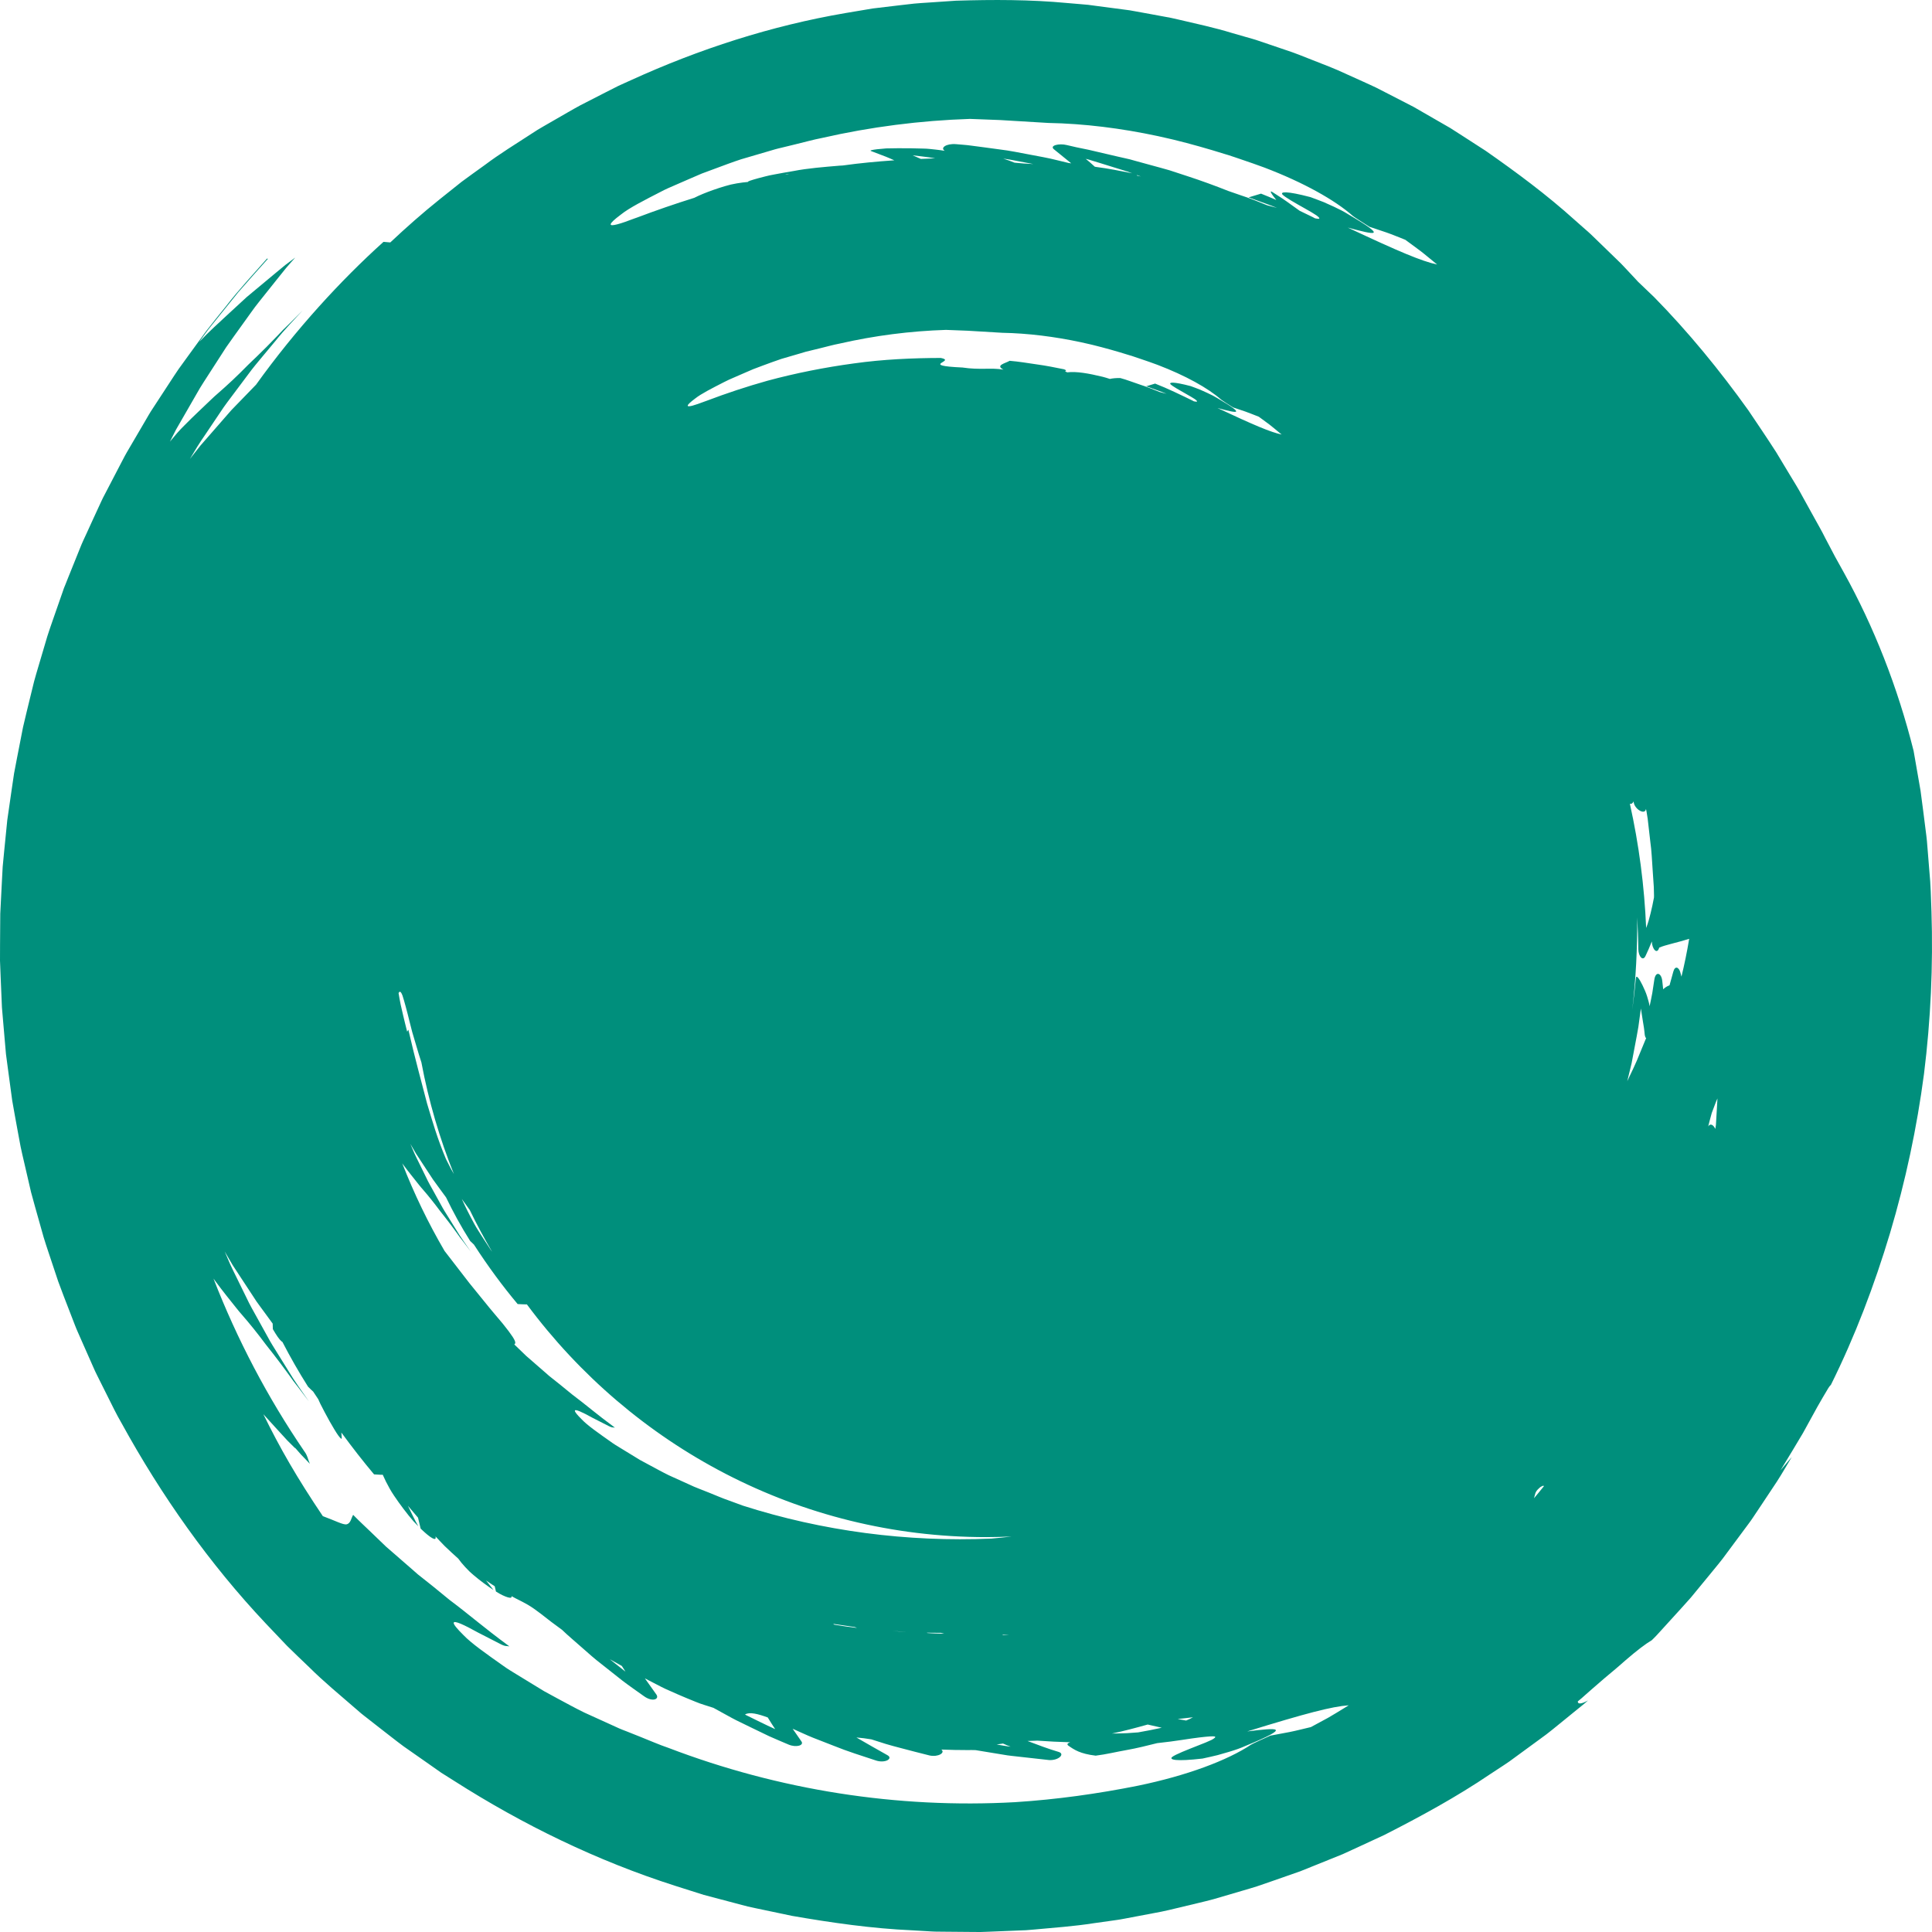 <?xml version="1.0" encoding="UTF-8"?>
<svg width="44px" height="44px" viewBox="0 0 44 44" version="1.1" xmlns="http://www.w3.org/2000/svg" xmlns:xlink="http://www.w3.org/1999/xlink">
    <title>Fill 228</title>
    <g id="Onboarding" stroke="none" stroke-width="1" fill="none" fill-rule="evenodd">
        <g id="Onboarding---Messaging" transform="translate(-173, -840)" fill="#008F7C">
            <g id="Group-4" transform="translate(173, 840)">
                <path d="M30.619,38.897 C30.497,38.97 30.375,39.049 30.247,39.121 C30.118,39.19 29.988,39.261 29.855,39.333 C29.681,39.373 29.525,39.415 29.373,39.445 C29.221,39.473 29.076,39.501 28.931,39.528 C28.78,39.597 28.549,39.7 28.493,39.733 C27.952,40.093 27.029,40.438 25.922,40.667 C25.001,40.852 24.059,40.983 23.121,41.043 C20.438,41.193 17.738,40.768 15.221,39.806 C15.007,39.734 14.799,39.64 14.585,39.556 C14.479,39.514 14.372,39.471 14.264,39.428 C14.211,39.407 14.156,39.388 14.103,39.364 L13.945,39.292 C13.734,39.196 13.522,39.1 13.311,39.004 C13.103,38.903 12.901,38.791 12.699,38.683 C12.6,38.629 12.498,38.574 12.394,38.517 C12.292,38.455 12.188,38.392 12.084,38.328 C11.979,38.264 11.874,38.2 11.77,38.136 C11.666,38.072 11.562,38.011 11.466,37.941 C11.08,37.668 10.732,37.425 10.553,37.236 C10.247,36.934 10.291,36.896 10.493,36.98 C10.595,37.023 10.735,37.096 10.892,37.183 C11.052,37.265 11.232,37.357 11.405,37.446 C11.513,37.502 11.538,37.481 11.601,37.495 C10.985,37.041 10.702,36.784 10.237,36.436 C10.126,36.343 10.003,36.244 9.864,36.131 C9.794,36.075 9.719,36.016 9.64,35.953 C9.6,35.921 9.559,35.889 9.516,35.855 C9.476,35.819 9.434,35.783 9.39,35.744 C9.215,35.592 9.017,35.42 8.789,35.221 C8.68,35.117 8.564,35.005 8.44,34.885 C8.316,34.765 8.18,34.641 8.043,34.5 C7.998,34.573 7.989,34.692 7.895,34.715 C7.818,34.733 7.639,34.634 7.352,34.529 C6.762,33.652 6.374,32.978 5.998,32.208 C6.124,32.347 6.244,32.479 6.357,32.602 C6.421,32.673 6.483,32.74 6.544,32.806 C6.608,32.87 6.67,32.932 6.731,32.992 C6.723,32.981 6.716,32.97 6.709,32.959 C6.737,32.992 6.767,33.026 6.795,33.058 C6.836,33.109 6.882,33.154 6.926,33.2 C6.97,33.246 7.014,33.292 7.057,33.337 C7.003,33.209 7.006,33.156 6.933,33.056 C6.093,31.826 5.399,30.502 4.862,29.119 C4.877,29.139 4.892,29.162 4.908,29.182 C4.992,29.296 5.074,29.401 5.153,29.502 C5.233,29.602 5.311,29.7 5.39,29.799 C5.428,29.849 5.471,29.897 5.513,29.946 C5.555,29.995 5.598,30.046 5.642,30.097 C5.729,30.201 5.818,30.311 5.912,30.433 C5.959,30.494 6.007,30.557 6.057,30.624 C6.107,30.691 6.164,30.758 6.22,30.831 C6.333,30.976 6.454,31.137 6.585,31.318 C6.618,31.364 6.651,31.411 6.686,31.459 C6.722,31.505 6.759,31.553 6.797,31.602 C6.873,31.7 6.952,31.805 7.034,31.915 C6.876,31.683 6.708,31.458 6.561,31.209 C6.485,31.086 6.407,30.962 6.328,30.834 C6.249,30.707 6.166,30.578 6.092,30.438 C6.016,30.3 5.937,30.159 5.856,30.012 C5.776,29.866 5.688,29.716 5.613,29.554 C5.534,29.393 5.452,29.226 5.367,29.052 C5.325,28.965 5.279,28.878 5.239,28.785 C5.199,28.693 5.158,28.598 5.117,28.502 C5.181,28.611 5.241,28.714 5.298,28.811 C5.36,28.906 5.419,28.995 5.474,29.08 C5.585,29.249 5.684,29.4 5.775,29.538 C5.797,29.572 5.819,29.606 5.841,29.639 C5.864,29.671 5.887,29.702 5.909,29.733 C5.954,29.794 5.997,29.853 6.039,29.91 C6.099,29.992 6.154,30.068 6.21,30.144 C6.212,30.186 6.213,30.228 6.214,30.27 C6.254,30.339 6.291,30.398 6.324,30.446 C6.356,30.493 6.388,30.527 6.412,30.549 C6.42,30.555 6.426,30.558 6.432,30.562 C6.608,30.903 6.801,31.242 7.015,31.58 C7.059,31.625 7.097,31.661 7.132,31.692 C7.17,31.751 7.21,31.808 7.248,31.866 C7.263,31.9 7.279,31.935 7.296,31.972 C7.361,32.101 7.437,32.244 7.509,32.373 C7.582,32.501 7.65,32.616 7.701,32.688 C7.753,32.759 7.786,32.788 7.783,32.749 C7.779,32.709 7.777,32.667 7.774,32.625 C8.022,32.964 8.272,33.284 8.519,33.578 C8.567,33.581 8.613,33.583 8.658,33.586 C8.678,33.586 8.697,33.587 8.717,33.587 C8.76,33.687 8.813,33.792 8.873,33.899 C8.933,34.007 9.006,34.11 9.079,34.214 C9.153,34.317 9.229,34.417 9.304,34.511 C9.342,34.558 9.379,34.603 9.416,34.645 C9.454,34.687 9.492,34.725 9.528,34.762 C9.441,34.611 9.367,34.449 9.29,34.293 C9.367,34.384 9.444,34.474 9.52,34.564 C9.54,34.647 9.56,34.73 9.58,34.813 C9.797,35.023 9.951,35.12 9.918,34.99 C9.987,35.062 10.054,35.137 10.125,35.208 C10.229,35.308 10.333,35.404 10.437,35.497 C10.48,35.558 10.533,35.622 10.594,35.688 C10.624,35.721 10.656,35.754 10.689,35.786 C10.723,35.819 10.759,35.849 10.795,35.88 C10.941,36.004 11.1,36.12 11.239,36.211 L11.07,35.994 C11.136,36.04 11.201,36.084 11.267,36.126 C11.276,36.166 11.285,36.206 11.295,36.246 C11.4,36.314 11.496,36.357 11.561,36.377 C11.625,36.396 11.66,36.391 11.649,36.351 C11.682,36.369 11.715,36.386 11.748,36.404 C11.839,36.45 11.929,36.494 12.022,36.548 C12.114,36.603 12.209,36.669 12.315,36.751 C12.471,36.876 12.634,36.998 12.801,37.119 C12.872,37.19 12.947,37.253 13.021,37.319 L13.245,37.515 C13.395,37.647 13.545,37.782 13.703,37.902 L14.177,38.277 C14.337,38.399 14.503,38.513 14.668,38.631 C14.862,38.77 15.026,38.698 14.946,38.588 C14.86,38.467 14.774,38.346 14.687,38.224 C14.811,38.288 14.936,38.352 15.06,38.417 C15.122,38.45 15.187,38.478 15.251,38.506 C15.316,38.535 15.38,38.563 15.445,38.592 C15.575,38.648 15.706,38.703 15.839,38.756 C15.872,38.769 15.906,38.783 15.939,38.795 L16.041,38.829 C16.11,38.851 16.179,38.873 16.248,38.895 L16.663,39.123 C16.732,39.162 16.804,39.195 16.875,39.23 L17.088,39.334 L17.519,39.542 C17.664,39.607 17.811,39.668 17.958,39.731 C18.139,39.807 18.314,39.747 18.253,39.661 C18.186,39.565 18.119,39.468 18.052,39.371 C18.205,39.438 18.359,39.512 18.515,39.575 L18.987,39.759 C19.303,39.888 19.627,39.987 19.952,40.095 C20.053,40.128 20.154,40.118 20.211,40.088 C20.268,40.056 20.28,40.009 20.205,39.97 C19.967,39.837 19.734,39.703 19.504,39.57 C19.616,39.579 19.731,39.593 19.846,39.613 L20.173,39.717 C20.283,39.752 20.393,39.777 20.504,39.808 C20.725,39.865 20.948,39.926 21.172,39.98 C21.368,40.021 21.535,39.916 21.438,39.845 C21.638,39.853 21.84,39.857 22.044,39.857 C22.09,39.855 22.153,39.856 22.219,39.858 L22.632,39.926 L22.84,39.96 C22.91,39.972 22.979,39.984 23.049,39.99 L23.892,40.084 C24.109,40.097 24.262,39.946 24.111,39.899 C23.871,39.829 23.634,39.737 23.401,39.65 C23.477,39.646 23.551,39.643 23.626,39.642 C23.873,39.66 24.122,39.672 24.372,39.679 C24.31,39.702 24.291,39.728 24.333,39.757 C24.465,39.85 24.599,39.941 24.953,39.984 C25.191,39.955 25.424,39.897 25.658,39.856 C25.893,39.815 26.123,39.756 26.353,39.699 C26.798,39.652 27.102,39.593 27.31,39.57 C27.518,39.545 27.625,39.539 27.661,39.547 C27.698,39.556 27.666,39.585 27.595,39.624 C27.522,39.66 27.41,39.705 27.288,39.752 C27.045,39.848 26.764,39.957 26.694,40.015 C26.624,40.077 26.772,40.121 27.387,40.05 C27.516,40.021 27.63,39.997 27.729,39.972 C27.827,39.944 27.913,39.919 27.99,39.897 C28.143,39.851 28.257,39.811 28.358,39.765 C29.458,39.312 29.093,39.347 28.405,39.432 C29.742,39.019 30.332,38.864 30.717,38.837 C30.684,38.857 30.652,38.876 30.619,38.897 Z M14.144,4.884 C14.33,4.734 14.678,4.558 15.065,4.359 C15.16,4.308 15.263,4.265 15.366,4.22 C15.469,4.175 15.573,4.13 15.676,4.085 C15.779,4.041 15.882,3.996 15.982,3.953 C16.085,3.915 16.185,3.877 16.281,3.842 C16.479,3.769 16.677,3.693 16.88,3.627 C17.084,3.567 17.289,3.507 17.494,3.447 L17.647,3.402 C17.698,3.387 17.75,3.376 17.802,3.363 C17.905,3.338 18.008,3.313 18.11,3.288 C18.316,3.239 18.517,3.181 18.721,3.142 C19.829,2.889 20.958,2.745 22.09,2.708 C22.317,2.717 22.543,2.725 22.775,2.734 C23.14,2.756 23.578,2.783 23.874,2.8 C24.693,2.815 25.533,2.921 26.367,3.099 C26.445,3.116 26.523,3.133 26.601,3.152 C26.643,3.161 26.685,3.171 26.727,3.181 C27.123,3.278 27.515,3.389 27.904,3.511 C27.926,3.518 27.949,3.524 27.971,3.531 C28.072,3.563 28.172,3.598 28.272,3.632 C28.448,3.692 28.624,3.752 28.798,3.817 C29.68,4.153 30.397,4.552 30.813,4.92 C30.86,4.957 31.058,5.081 31.187,5.164 C31.316,5.207 31.444,5.251 31.58,5.296 C31.715,5.343 31.852,5.402 32.005,5.461 C32.117,5.543 32.227,5.624 32.336,5.705 C32.444,5.786 32.544,5.874 32.647,5.956 C32.674,5.979 32.701,6.001 32.729,6.024 C32.381,5.95 31.863,5.732 30.695,5.183 C31.312,5.349 31.64,5.429 30.694,4.874 C30.607,4.819 30.508,4.768 30.375,4.706 C30.308,4.676 30.232,4.642 30.146,4.603 C30.059,4.568 29.958,4.532 29.844,4.489 C29.292,4.344 29.152,4.366 29.208,4.431 C29.265,4.493 29.507,4.629 29.717,4.747 C29.822,4.806 29.919,4.862 29.98,4.904 C30.041,4.948 30.066,4.979 30.032,4.983 C30.017,4.984 29.988,4.98 29.948,4.972 C29.931,4.963 29.915,4.954 29.898,4.945 C29.805,4.9 29.704,4.851 29.6,4.801 L29.406,4.662 C29.337,4.613 29.269,4.562 29.198,4.516 L28.986,4.379 C28.895,4.32 28.952,4.414 29.067,4.555 C28.949,4.504 28.832,4.454 28.719,4.41 L28.437,4.495 L28.957,4.685 C28.999,4.7 29.04,4.718 29.082,4.734 C29.011,4.715 28.939,4.695 28.858,4.675 C28.655,4.593 28.453,4.51 28.244,4.443 C28.153,4.413 28.063,4.381 27.973,4.349 C27.676,4.231 27.362,4.116 27.043,4.012 C26.906,3.967 26.769,3.922 26.634,3.878 C26.497,3.838 26.36,3.802 26.226,3.765 C26.092,3.728 25.96,3.692 25.832,3.657 C25.8,3.648 25.768,3.639 25.736,3.63 C25.704,3.623 25.673,3.616 25.641,3.608 C25.578,3.594 25.516,3.58 25.455,3.566 C25.212,3.509 24.988,3.457 24.791,3.411 C24.594,3.372 24.424,3.336 24.293,3.303 C24.124,3.26 23.893,3.313 24.004,3.401 C24.137,3.508 24.268,3.614 24.397,3.72 C24.377,3.717 24.358,3.714 24.338,3.712 L24.085,3.651 C23.977,3.625 23.869,3.598 23.76,3.579 L23.103,3.455 C22.993,3.433 22.883,3.419 22.773,3.404 L22.441,3.359 L22.107,3.315 C21.996,3.299 21.884,3.294 21.772,3.283 C21.55,3.265 21.405,3.369 21.517,3.435 C21.457,3.425 21.384,3.415 21.302,3.406 C21.22,3.398 21.129,3.385 21.034,3.384 C20.843,3.377 20.635,3.375 20.446,3.376 C20.352,3.376 20.262,3.378 20.182,3.38 C20.102,3.386 20.031,3.393 19.974,3.399 C19.86,3.413 19.802,3.427 19.835,3.439 L20.176,3.569 C20.241,3.595 20.304,3.623 20.367,3.651 C19.977,3.678 19.584,3.714 19.192,3.769 C19.168,3.77 19.144,3.77 19.12,3.773 C18.764,3.803 18.395,3.832 18.073,3.895 C17.911,3.922 17.76,3.949 17.625,3.975 C17.49,3.998 17.374,4.033 17.28,4.056 C17.093,4.107 16.998,4.14 17.044,4.143 C16.961,4.149 16.873,4.161 16.782,4.176 C16.737,4.184 16.691,4.193 16.645,4.203 C16.6,4.214 16.554,4.227 16.509,4.24 C16.329,4.293 16.153,4.356 16.007,4.416 C15.934,4.447 15.868,4.476 15.814,4.504 C15.813,4.504 15.813,4.505 15.812,4.505 C15.371,4.643 14.936,4.793 14.51,4.954 C14.489,4.961 14.467,4.969 14.447,4.976 C14.293,5.035 14.155,5.084 14.057,5.109 C13.862,5.16 13.827,5.12 14.144,4.884 Z M39.065,25.711 C39.025,25.621 38.953,25.572 38.903,25.654 C38.903,25.649 38.915,25.604 38.935,25.529 C38.948,25.481 38.966,25.419 38.984,25.348 C39.016,25.266 39.047,25.184 39.076,25.104 C39.089,25.075 39.101,25.045 39.114,25.016 C39.102,25.229 39.089,25.431 39.079,25.62 C39.074,25.651 39.07,25.681 39.065,25.711 Z M35.05,33.895 L35.08,33.868 C35.098,33.859 35.114,33.848 35.131,33.839 L35.166,33.841 C35.091,33.935 35.015,34.028 34.936,34.121 C34.964,34.036 34.953,33.979 35.05,33.895 Z M27.013,39.184 L26.821,39.15 C26.937,39.138 27.053,39.124 27.169,39.11 C27.127,39.134 27.075,39.159 27.013,39.184 Z M22.716,39.727 C22.759,39.72 22.801,39.714 22.843,39.708 C22.9,39.733 22.958,39.759 23.016,39.779 C22.909,39.768 22.802,39.746 22.696,39.729 C22.703,39.728 22.71,39.728 22.716,39.727 Z M16.972,39.045 C17.072,38.982 17.268,39.035 17.485,39.114 C17.541,39.203 17.596,39.296 17.654,39.38 C17.422,39.275 17.194,39.159 16.966,39.048 C16.968,39.047 16.971,39.047 16.972,39.045 Z M23.105,3.705 L22.978,3.656 C22.935,3.641 22.892,3.628 22.849,3.613 C22.964,3.626 23.078,3.65 23.191,3.671 L23.532,3.736 C23.391,3.73 23.25,3.72 23.105,3.705 Z M25.893,3.999 C25.897,3.996 25.897,3.991 25.89,3.985 L25.983,4.019 C25.953,4.012 25.923,4.006 25.893,3.999 Z M25.663,39.472 C25.55,39.478 25.436,39.477 25.323,39.48 C25.595,39.424 25.871,39.35 26.138,39.275 C26.244,39.3 26.351,39.325 26.458,39.348 C26.289,39.385 26.107,39.422 25.92,39.454 L25.663,39.472 Z M22.462,35.007 C22.655,35.007 22.847,35.001 23.038,34.993 C22.887,35.011 22.735,35.026 22.583,35.04 C20.659,35.123 18.731,34.87 16.919,34.29 C16.814,34.253 16.71,34.215 16.606,34.175 C16.453,34.123 16.303,34.056 16.15,33.995 C16.073,33.965 15.996,33.934 15.919,33.904 C15.88,33.888 15.841,33.874 15.803,33.857 L15.689,33.805 C15.537,33.737 15.385,33.668 15.234,33.599 C15.084,33.526 14.939,33.445 14.793,33.367 C14.723,33.329 14.649,33.289 14.574,33.249 C14.501,33.204 14.427,33.158 14.352,33.113 C14.276,33.067 14.201,33.021 14.126,32.975 C14.051,32.929 13.976,32.885 13.908,32.834 C13.63,32.638 13.38,32.464 13.251,32.328 C13.031,32.111 13.063,32.083 13.208,32.144 C13.281,32.175 13.383,32.227 13.495,32.29 C13.61,32.349 13.739,32.415 13.864,32.478 C13.941,32.519 13.96,32.504 14.005,32.514 C13.562,32.188 13.358,32.003 13.024,31.753 C12.944,31.686 12.856,31.615 12.756,31.534 C12.706,31.494 12.652,31.451 12.595,31.406 C12.566,31.383 12.537,31.36 12.506,31.335 C12.477,31.31 12.447,31.283 12.416,31.256 C12.29,31.147 12.148,31.023 11.984,30.88 C11.905,30.805 11.822,30.724 11.733,30.638 C11.726,30.632 11.718,30.625 11.712,30.619 C11.714,30.617 11.717,30.616 11.719,30.614 C11.757,30.583 11.734,30.518 11.586,30.319 C11.512,30.219 11.406,30.088 11.255,29.914 C11.105,29.739 10.927,29.509 10.693,29.226 C10.492,28.965 10.304,28.722 10.124,28.489 C9.751,27.85 9.429,27.183 9.161,26.494 C9.172,26.509 9.183,26.525 9.194,26.54 C9.255,26.621 9.313,26.697 9.371,26.769 C9.428,26.841 9.484,26.911 9.541,26.983 C9.568,27.019 9.599,27.053 9.629,27.088 C9.659,27.124 9.69,27.16 9.722,27.197 C9.784,27.272 9.848,27.351 9.916,27.439 C9.95,27.482 9.984,27.528 10.02,27.576 C10.056,27.624 10.097,27.672 10.137,27.725 C10.219,27.829 10.306,27.944 10.4,28.075 C10.423,28.108 10.447,28.141 10.472,28.176 C10.498,28.209 10.525,28.244 10.552,28.279 C10.607,28.35 10.663,28.424 10.722,28.504 C10.609,28.337 10.488,28.175 10.382,27.996 C10.327,27.908 10.272,27.819 10.215,27.727 C10.158,27.635 10.098,27.543 10.045,27.443 C9.991,27.343 9.934,27.242 9.876,27.136 C9.818,27.031 9.755,26.924 9.701,26.807 C9.644,26.691 9.585,26.571 9.524,26.446 C9.494,26.383 9.461,26.321 9.432,26.254 C9.403,26.188 9.374,26.12 9.345,26.051 C9.391,26.129 9.434,26.203 9.475,26.273 C9.519,26.341 9.561,26.405 9.601,26.466 C9.681,26.588 9.752,26.696 9.817,26.795 C9.833,26.82 9.849,26.844 9.865,26.868 C9.881,26.891 9.898,26.913 9.914,26.935 C9.946,26.979 9.977,27.022 10.007,27.063 C10.06,27.135 10.11,27.203 10.159,27.27 C10.319,27.602 10.5,27.934 10.708,28.263 C10.74,28.295 10.768,28.321 10.793,28.344 C11.116,28.844 11.456,29.302 11.789,29.699 C11.824,29.701 11.857,29.703 11.889,29.704 C11.922,29.705 11.954,29.706 11.985,29.707 C11.99,29.707 11.994,29.707 12,29.707 C14.39,32.926 18.186,35.007 22.462,35.007 Z M20.6,37.162 L20.649,37.165 C20.592,37.162 20.535,37.161 20.478,37.157 L20.323,37.143 C20.415,37.15 20.507,37.158 20.6,37.162 Z M22.987,37.227 C22.942,37.23 22.899,37.236 22.853,37.238 C22.842,37.235 22.832,37.231 22.821,37.228 C22.877,37.228 22.932,37.227 22.987,37.227 Z M9.077,22.616 C9.115,22.541 9.155,22.615 9.2,22.782 C9.21,22.824 9.224,22.87 9.239,22.922 C9.253,22.974 9.269,23.031 9.284,23.092 C9.316,23.214 9.347,23.353 9.387,23.5 C9.457,23.731 9.521,23.965 9.597,24.195 C9.762,25.076 10.011,25.926 10.337,26.737 C10.334,26.732 10.332,26.728 10.329,26.723 C10.29,26.659 10.256,26.592 10.222,26.525 C10.2,26.483 10.179,26.44 10.157,26.397 C9.954,25.915 9.844,25.522 9.726,25.131 C9.603,24.649 9.464,24.164 9.3,23.45 L9.273,23.497 C9.242,23.379 9.214,23.258 9.184,23.135 C9.165,23.05 9.145,22.965 9.125,22.879 C9.106,22.793 9.093,22.705 9.077,22.616 Z M11.207,28.508 C11.197,28.494 11.186,28.48 11.177,28.466 C11.11,28.365 11.045,28.265 10.982,28.167 C10.951,28.118 10.92,28.07 10.89,28.022 C10.86,27.973 10.829,27.926 10.804,27.877 C10.697,27.681 10.601,27.491 10.517,27.305 C10.577,27.387 10.638,27.471 10.698,27.556 C10.855,27.881 11.025,28.198 11.207,28.508 Z M19.517,37.075 C19.346,37.054 19.174,37.03 19.001,37.001 C18.993,36.995 18.984,36.988 18.975,36.982 C19.139,37.008 19.303,37.032 19.467,37.055 L19.517,37.075 Z M21.505,37.206 C21.376,37.203 21.246,37.202 21.118,37.191 L21.109,37.184 L21.43,37.187 L21.505,37.206 Z M37.668,20.441 C37.645,20.565 37.62,20.684 37.591,20.8 C37.563,20.915 37.533,21.027 37.49,21.134 C37.45,20.181 37.326,19.233 37.119,18.303 C37.155,18.319 37.182,18.293 37.205,18.252 C37.209,18.42 37.465,18.578 37.486,18.422 C37.488,18.429 37.507,18.513 37.525,18.648 C37.54,18.783 37.562,18.967 37.585,19.172 C37.614,19.374 37.623,19.6 37.638,19.814 C37.646,19.92 37.653,20.025 37.659,20.123 C37.661,20.147 37.663,20.171 37.664,20.195 C37.665,20.218 37.666,20.242 37.666,20.265 C37.667,20.31 37.668,20.354 37.669,20.394 L37.668,20.441 Z M38.294,22.242 C38.286,22.212 38.278,22.181 38.27,22.151 C38.239,22.029 38.148,21.981 38.108,22.13 C38.079,22.233 38.051,22.335 38.023,22.438 C37.962,22.463 37.913,22.494 37.878,22.531 L37.857,22.34 C37.838,22.158 37.707,22.107 37.676,22.312 L37.63,22.615 C37.612,22.716 37.589,22.816 37.569,22.916 C37.56,22.856 37.538,22.775 37.511,22.689 C37.485,22.604 37.443,22.514 37.407,22.438 C37.333,22.286 37.263,22.189 37.256,22.28 C37.234,22.52 37.206,22.758 37.174,22.995 C37.255,22.297 37.292,21.594 37.286,20.893 C37.299,21.135 37.31,21.377 37.312,21.619 C37.316,21.784 37.415,21.897 37.474,21.774 C37.525,21.669 37.573,21.557 37.619,21.441 C37.625,21.615 37.74,21.749 37.787,21.582 C37.922,21.52 38.194,21.469 38.47,21.381 C38.42,21.682 38.36,21.973 38.294,22.242 Z M37.06,24.623 L37.159,24.214 C37.186,24.077 37.21,23.939 37.237,23.801 C37.262,23.663 37.291,23.525 37.313,23.386 L37.37,22.968 L37.416,23.261 L37.44,23.409 C37.448,23.459 37.451,23.508 37.457,23.557 C37.461,23.599 37.474,23.628 37.49,23.647 C37.484,23.657 37.479,23.666 37.474,23.679 L37.277,24.157 C37.222,24.285 37.161,24.411 37.101,24.536 L37.12,24.45 C37.114,24.481 37.105,24.512 37.098,24.543 C37.086,24.569 37.073,24.596 37.06,24.623 Z M16.494,8.7 C16.563,8.663 16.637,8.632 16.71,8.6 C16.784,8.567 16.859,8.535 16.933,8.503 C17.007,8.471 17.081,8.439 17.153,8.408 C17.227,8.38 17.299,8.353 17.368,8.327 C17.51,8.275 17.653,8.221 17.798,8.173 C17.945,8.13 18.092,8.087 18.24,8.044 L18.35,8.011 C18.386,8.001 18.424,7.993 18.461,7.984 C18.535,7.966 18.609,7.948 18.683,7.93 C18.83,7.894 18.975,7.853 19.122,7.825 C19.918,7.643 20.729,7.539 21.543,7.513 C21.706,7.519 21.869,7.525 22.035,7.532 C22.298,7.547 22.613,7.566 22.825,7.579 C23.414,7.59 24.017,7.666 24.617,7.794 C24.673,7.806 24.729,7.818 24.785,7.832 C24.815,7.839 24.846,7.845 24.876,7.853 C25.16,7.923 25.442,8.002 25.721,8.09 C25.738,8.095 25.754,8.099 25.77,8.104 C25.842,8.128 25.914,8.153 25.986,8.177 C26.113,8.22 26.239,8.263 26.364,8.31 C26.998,8.552 27.513,8.838 27.812,9.102 C27.846,9.129 27.988,9.218 28.081,9.278 C28.173,9.309 28.266,9.34 28.363,9.373 C28.46,9.407 28.559,9.449 28.669,9.491 C28.749,9.551 28.828,9.609 28.907,9.666 C28.984,9.725 29.056,9.788 29.13,9.848 C29.15,9.864 29.169,9.88 29.189,9.896 C28.939,9.843 28.567,9.686 27.727,9.292 C28.171,9.411 28.407,9.468 27.727,9.069 C27.664,9.03 27.593,8.993 27.497,8.949 C27.449,8.927 27.395,8.903 27.333,8.875 C27.27,8.849 27.198,8.824 27.116,8.793 C26.719,8.689 26.618,8.704 26.658,8.751 C26.7,8.796 26.874,8.893 27.024,8.978 C27.1,9.021 27.169,9.061 27.214,9.091 C27.257,9.123 27.276,9.145 27.25,9.148 C27.24,9.148 27.219,9.146 27.19,9.14 C27.178,9.134 27.167,9.127 27.154,9.121 C26.905,9 26.591,8.846 26.307,8.736 L26.105,8.797 L26.479,8.933 C26.509,8.945 26.538,8.957 26.568,8.969 C26.517,8.955 26.465,8.941 26.407,8.927 C26.261,8.868 26.116,8.808 25.965,8.76 C25.816,8.711 25.668,8.651 25.515,8.61 C25.412,8.608 25.337,8.616 25.276,8.63 C25.221,8.612 25.165,8.594 25.112,8.581 C24.789,8.503 24.513,8.454 24.306,8.48 C24.187,8.433 24.352,8.457 24.232,8.41 C24.026,8.368 23.821,8.327 23.614,8.299 C23.407,8.269 23.201,8.234 22.994,8.217 C22.906,8.272 22.657,8.318 22.852,8.417 C22.851,8.417 22.849,8.417 22.847,8.417 C22.567,8.37 22.319,8.43 21.92,8.37 C20.905,8.323 21.795,8.225 21.427,8.152 C20.781,8.154 20.115,8.183 19.451,8.276 C18.786,8.366 18.122,8.497 17.475,8.672 C17.004,8.804 16.543,8.957 16.095,9.127 C16.08,9.132 16.064,9.138 16.05,9.143 C15.939,9.185 15.84,9.22 15.77,9.239 C15.63,9.275 15.604,9.246 15.832,9.076 C15.966,8.969 16.216,8.842 16.494,8.7 Z M24.727,3.617 L24.807,3.638 L24.887,3.663 L25.045,3.711 L25.36,3.809 L25.674,3.906 L25.784,3.946 C25.513,3.892 25.243,3.838 24.971,3.803 C24.959,3.801 24.946,3.799 24.934,3.797 C24.866,3.736 24.797,3.673 24.727,3.617 Z M20.787,3.538 C20.911,3.553 21.033,3.565 21.155,3.583 L21.298,3.606 C21.189,3.609 21.08,3.615 20.971,3.619 C20.91,3.592 20.849,3.565 20.787,3.538 Z M17.881,3.974 L17.976,3.968 C17.958,3.971 17.939,3.975 17.921,3.978 L17.881,3.974 Z M14.245,38.071 C14.125,37.976 14.005,37.881 13.885,37.786 C13.978,37.838 14.07,37.889 14.162,37.941 L14.245,38.071 Z M43.988,20.762 C43.977,20.454 43.971,20.146 43.94,19.84 L43.903,19.38 L43.884,19.15 C43.878,19.073 43.866,18.997 43.857,18.921 C43.818,18.616 43.781,18.311 43.739,18.007 C43.686,17.705 43.634,17.402 43.581,17.1 C43.216,15.643 42.677,14.275 41.993,13.04 C41.868,12.821 41.723,12.554 41.57,12.256 C41.496,12.105 41.408,11.953 41.32,11.794 C41.232,11.635 41.141,11.471 41.049,11.304 C40.961,11.135 40.855,10.971 40.755,10.803 C40.654,10.635 40.553,10.466 40.451,10.298 C40.239,9.968 40.021,9.647 39.817,9.344 C39.166,8.433 38.444,7.553 37.673,6.768 C37.55,6.649 37.428,6.533 37.305,6.416 L37.248,6.354 L37.028,6.119 C36.991,6.08 36.955,6.04 36.917,6.002 L36.802,5.89 L36.34,5.442 L36.225,5.331 C36.186,5.293 36.145,5.259 36.105,5.224 L35.864,5.011 C35.227,4.436 34.538,3.926 33.837,3.436 L33.298,3.088 L33.028,2.915 L32.75,2.755 L32.195,2.435 L31.626,2.142 L31.341,1.996 C31.245,1.949 31.147,1.907 31.051,1.862 L30.468,1.599 C30.272,1.515 30.072,1.44 29.874,1.361 C29.676,1.283 29.479,1.202 29.276,1.137 L28.672,0.932 C28.572,0.896 28.468,0.87 28.366,0.84 L28.06,0.752 C27.653,0.627 27.237,0.539 26.824,0.442 C26.772,0.43 26.72,0.417 26.668,0.407 L26.512,0.378 L26.198,0.32 L25.885,0.263 L25.729,0.235 L25.571,0.214 L24.94,0.131 L24.783,0.11 C24.73,0.104 24.677,0.101 24.624,0.096 L24.307,0.069 C23.463,-0.011 22.615,-0.01 21.77,0.016 L21.137,0.059 C21.031,0.066 20.926,0.072 20.821,0.082 L20.506,0.118 L19.877,0.193 C19.668,0.227 19.461,0.263 19.252,0.298 C17.568,0.586 15.925,1.116 14.368,1.827 C14.27,1.872 14.172,1.914 14.075,1.96 L13.789,2.105 L13.217,2.398 C13.028,2.5 12.844,2.61 12.658,2.716 L12.38,2.876 C12.334,2.904 12.287,2.929 12.241,2.958 L12.106,3.045 C11.747,3.279 11.381,3.502 11.037,3.761 C10.863,3.887 10.687,4.011 10.515,4.139 L10.011,4.541 C9.623,4.852 9.251,5.18 8.889,5.521 C8.887,5.521 8.886,5.521 8.884,5.521 C8.836,5.516 8.786,5.512 8.734,5.508 C7.768,6.378 6.739,7.496 5.832,8.76 C5.732,8.863 5.631,8.966 5.525,9.077 C5.471,9.132 5.416,9.189 5.359,9.248 C5.33,9.277 5.301,9.308 5.271,9.339 C5.243,9.371 5.215,9.403 5.185,9.437 C5.067,9.572 4.939,9.719 4.795,9.884 C4.722,9.967 4.646,10.054 4.566,10.146 C4.49,10.242 4.41,10.344 4.325,10.451 C4.384,10.354 4.441,10.259 4.498,10.165 C4.554,10.072 4.617,9.985 4.675,9.898 C4.792,9.724 4.905,9.557 5.013,9.395 C5.119,9.232 5.235,9.084 5.343,8.939 C5.452,8.794 5.557,8.653 5.66,8.516 C5.76,8.378 5.868,8.252 5.972,8.126 C6.076,8.001 6.177,7.879 6.278,7.759 C6.473,7.513 6.687,7.296 6.891,7.071 C6.786,7.177 6.686,7.277 6.59,7.372 C6.541,7.419 6.495,7.465 6.449,7.509 C6.405,7.556 6.362,7.601 6.32,7.645 C6.152,7.82 5.999,7.975 5.855,8.113 C5.784,8.183 5.713,8.247 5.649,8.311 C5.586,8.376 5.525,8.437 5.465,8.495 C5.346,8.612 5.234,8.717 5.125,8.815 C5.07,8.864 5.017,8.912 4.964,8.958 C4.911,9.005 4.858,9.05 4.81,9.098 C4.71,9.193 4.612,9.286 4.512,9.382 C4.411,9.478 4.308,9.578 4.2,9.688 C4.089,9.795 3.984,9.919 3.87,10.057 C3.916,9.966 3.963,9.876 4.009,9.784 C4.06,9.696 4.111,9.607 4.162,9.518 C4.265,9.339 4.369,9.159 4.473,8.978 C4.574,8.794 4.693,8.622 4.806,8.443 C4.921,8.266 5.036,8.087 5.151,7.908 C5.272,7.733 5.399,7.561 5.523,7.387 L5.711,7.125 C5.774,7.038 5.836,6.95 5.905,6.867 L6.308,6.362 L6.511,6.109 C6.58,6.026 6.653,5.947 6.724,5.866 C6.649,5.922 6.573,5.979 6.495,6.037 C6.42,6.099 6.343,6.163 6.264,6.228 C6.105,6.361 5.936,6.501 5.755,6.652 C5.709,6.69 5.663,6.729 5.616,6.768 C5.571,6.81 5.525,6.852 5.478,6.895 C5.384,6.981 5.287,7.071 5.186,7.164 C4.984,7.353 4.759,7.552 4.537,7.788 C4.583,7.724 4.627,7.663 4.67,7.604 C4.692,7.574 4.713,7.545 4.734,7.517 C4.756,7.489 4.777,7.462 4.798,7.436 C4.883,7.33 4.962,7.232 5.036,7.14 C5.183,6.957 5.31,6.799 5.427,6.655 C5.669,6.375 5.871,6.153 6.1,5.895 C6.094,5.893 6.088,5.89 6.082,5.888 C5.766,6.248 5.438,6.597 5.146,6.976 C4.997,7.162 4.845,7.347 4.699,7.536 L4.278,8.115 L4.068,8.405 C3.999,8.503 3.936,8.605 3.87,8.704 L3.478,9.304 C3.411,9.403 3.354,9.508 3.293,9.611 L3.112,9.92 L2.931,10.229 C2.901,10.281 2.87,10.332 2.842,10.385 L2.759,10.543 L2.428,11.179 L2.345,11.338 C2.318,11.391 2.295,11.446 2.269,11.5 L2.119,11.825 L1.97,12.151 C1.92,12.26 1.868,12.367 1.825,12.478 L1.557,13.143 L1.491,13.309 L1.457,13.392 L1.428,13.476 L1.31,13.814 C1.233,14.04 1.15,14.264 1.078,14.491 L0.875,15.177 C0.842,15.292 0.806,15.406 0.776,15.521 L0.691,15.868 C0.635,16.1 0.577,16.331 0.524,16.563 L0.387,17.265 L0.32,17.616 L0.268,17.969 L0.166,18.675 L0.095,19.386 L0.061,19.741 L0.042,20.097 L0.006,20.809 L0.001,21.521 L0,21.877 L0.014,22.233 L0.044,22.944 L0.105,23.653 L0.136,24.007 C0.15,24.125 0.167,24.242 0.183,24.36 L0.278,25.064 C0.318,25.298 0.362,25.531 0.404,25.764 L0.469,26.113 C0.492,26.229 0.521,26.344 0.547,26.459 L0.707,27.151 C0.767,27.379 0.834,27.606 0.897,27.834 L0.993,28.175 C1.026,28.289 1.066,28.4 1.102,28.513 L1.326,29.185 C1.406,29.408 1.494,29.627 1.578,29.847 L1.706,30.178 C1.747,30.288 1.799,30.394 1.845,30.503 L2.131,31.15 C2.177,31.259 2.234,31.363 2.285,31.469 L2.443,31.785 C2.549,31.995 2.65,32.209 2.769,32.412 C3.676,34.063 4.769,35.612 6.055,36.976 L6.539,37.485 C6.705,37.65 6.876,37.81 7.044,37.972 C7.376,38.302 7.737,38.598 8.09,38.905 L8.222,39.019 C8.267,39.057 8.314,39.091 8.359,39.127 L8.635,39.343 C8.82,39.485 9.001,39.631 9.189,39.77 L9.762,40.171 L10.048,40.372 C10.145,40.435 10.245,40.496 10.343,40.558 C11.914,41.561 13.603,42.381 15.373,42.947 C15.592,43.016 15.81,43.087 16.029,43.155 L16.695,43.331 L17.028,43.419 C17.14,43.445 17.253,43.467 17.365,43.491 L18.04,43.633 C18.945,43.79 19.858,43.921 20.778,43.962 L21.123,43.982 C21.18,43.985 21.238,43.99 21.295,43.991 L21.468,43.993 L22.159,43.999 L22.332,44 L22.504,43.994 L22.85,43.98 L23.195,43.966 L23.368,43.959 C23.425,43.955 23.483,43.949 23.54,43.945 C23.999,43.902 24.46,43.871 24.916,43.799 L25.259,43.751 C25.373,43.734 25.488,43.721 25.601,43.698 L26.282,43.569 C26.509,43.53 26.734,43.473 26.958,43.419 C27.183,43.364 27.408,43.314 27.632,43.254 L28.297,43.059 C28.408,43.025 28.52,42.996 28.63,42.959 L28.958,42.846 L29.613,42.617 L30.258,42.357 L30.58,42.227 L30.896,42.082 L31.527,41.79 C32.354,41.369 33.171,40.925 33.941,40.403 L34.232,40.212 C34.28,40.179 34.329,40.149 34.376,40.115 L34.517,40.012 L35.08,39.6 L35.22,39.497 C35.267,39.462 35.311,39.425 35.357,39.389 L35.628,39.169 L35.898,38.949 C35.988,38.875 36.081,38.805 36.166,38.726 C36.097,38.766 36.038,38.789 35.996,38.794 C35.955,38.799 35.932,38.785 35.933,38.748 C35.994,38.7 36.05,38.65 36.103,38.602 C36.158,38.554 36.21,38.508 36.261,38.463 C36.364,38.374 36.46,38.291 36.55,38.213 C36.641,38.137 36.725,38.066 36.804,38 C36.883,37.935 36.952,37.869 37.019,37.813 C37.285,37.583 37.476,37.439 37.618,37.355 C37.698,37.279 37.771,37.198 37.845,37.116 L38.066,36.873 C38.213,36.71 38.363,36.55 38.507,36.385 L38.925,35.877 C39.063,35.707 39.206,35.541 39.333,35.362 L39.725,34.834 C39.789,34.745 39.858,34.66 39.918,34.568 L40.101,34.294 L40.465,33.746 C40.584,33.562 40.693,33.371 40.806,33.183 C40.723,33.282 40.639,33.38 40.55,33.485 C40.749,33.156 40.921,32.877 41.061,32.637 C41.195,32.394 41.304,32.196 41.391,32.037 C41.479,31.879 41.55,31.764 41.598,31.682 C41.645,31.599 41.677,31.554 41.696,31.542 C42.248,30.431 42.689,29.267 43.045,28.081 C43.398,26.894 43.657,25.68 43.818,24.455 C43.971,23.228 44.027,21.992 43.988,20.762 L43.988,20.762 Z" id="Fill-228"></path>
            </g>
        </g>
    </g>
</svg>